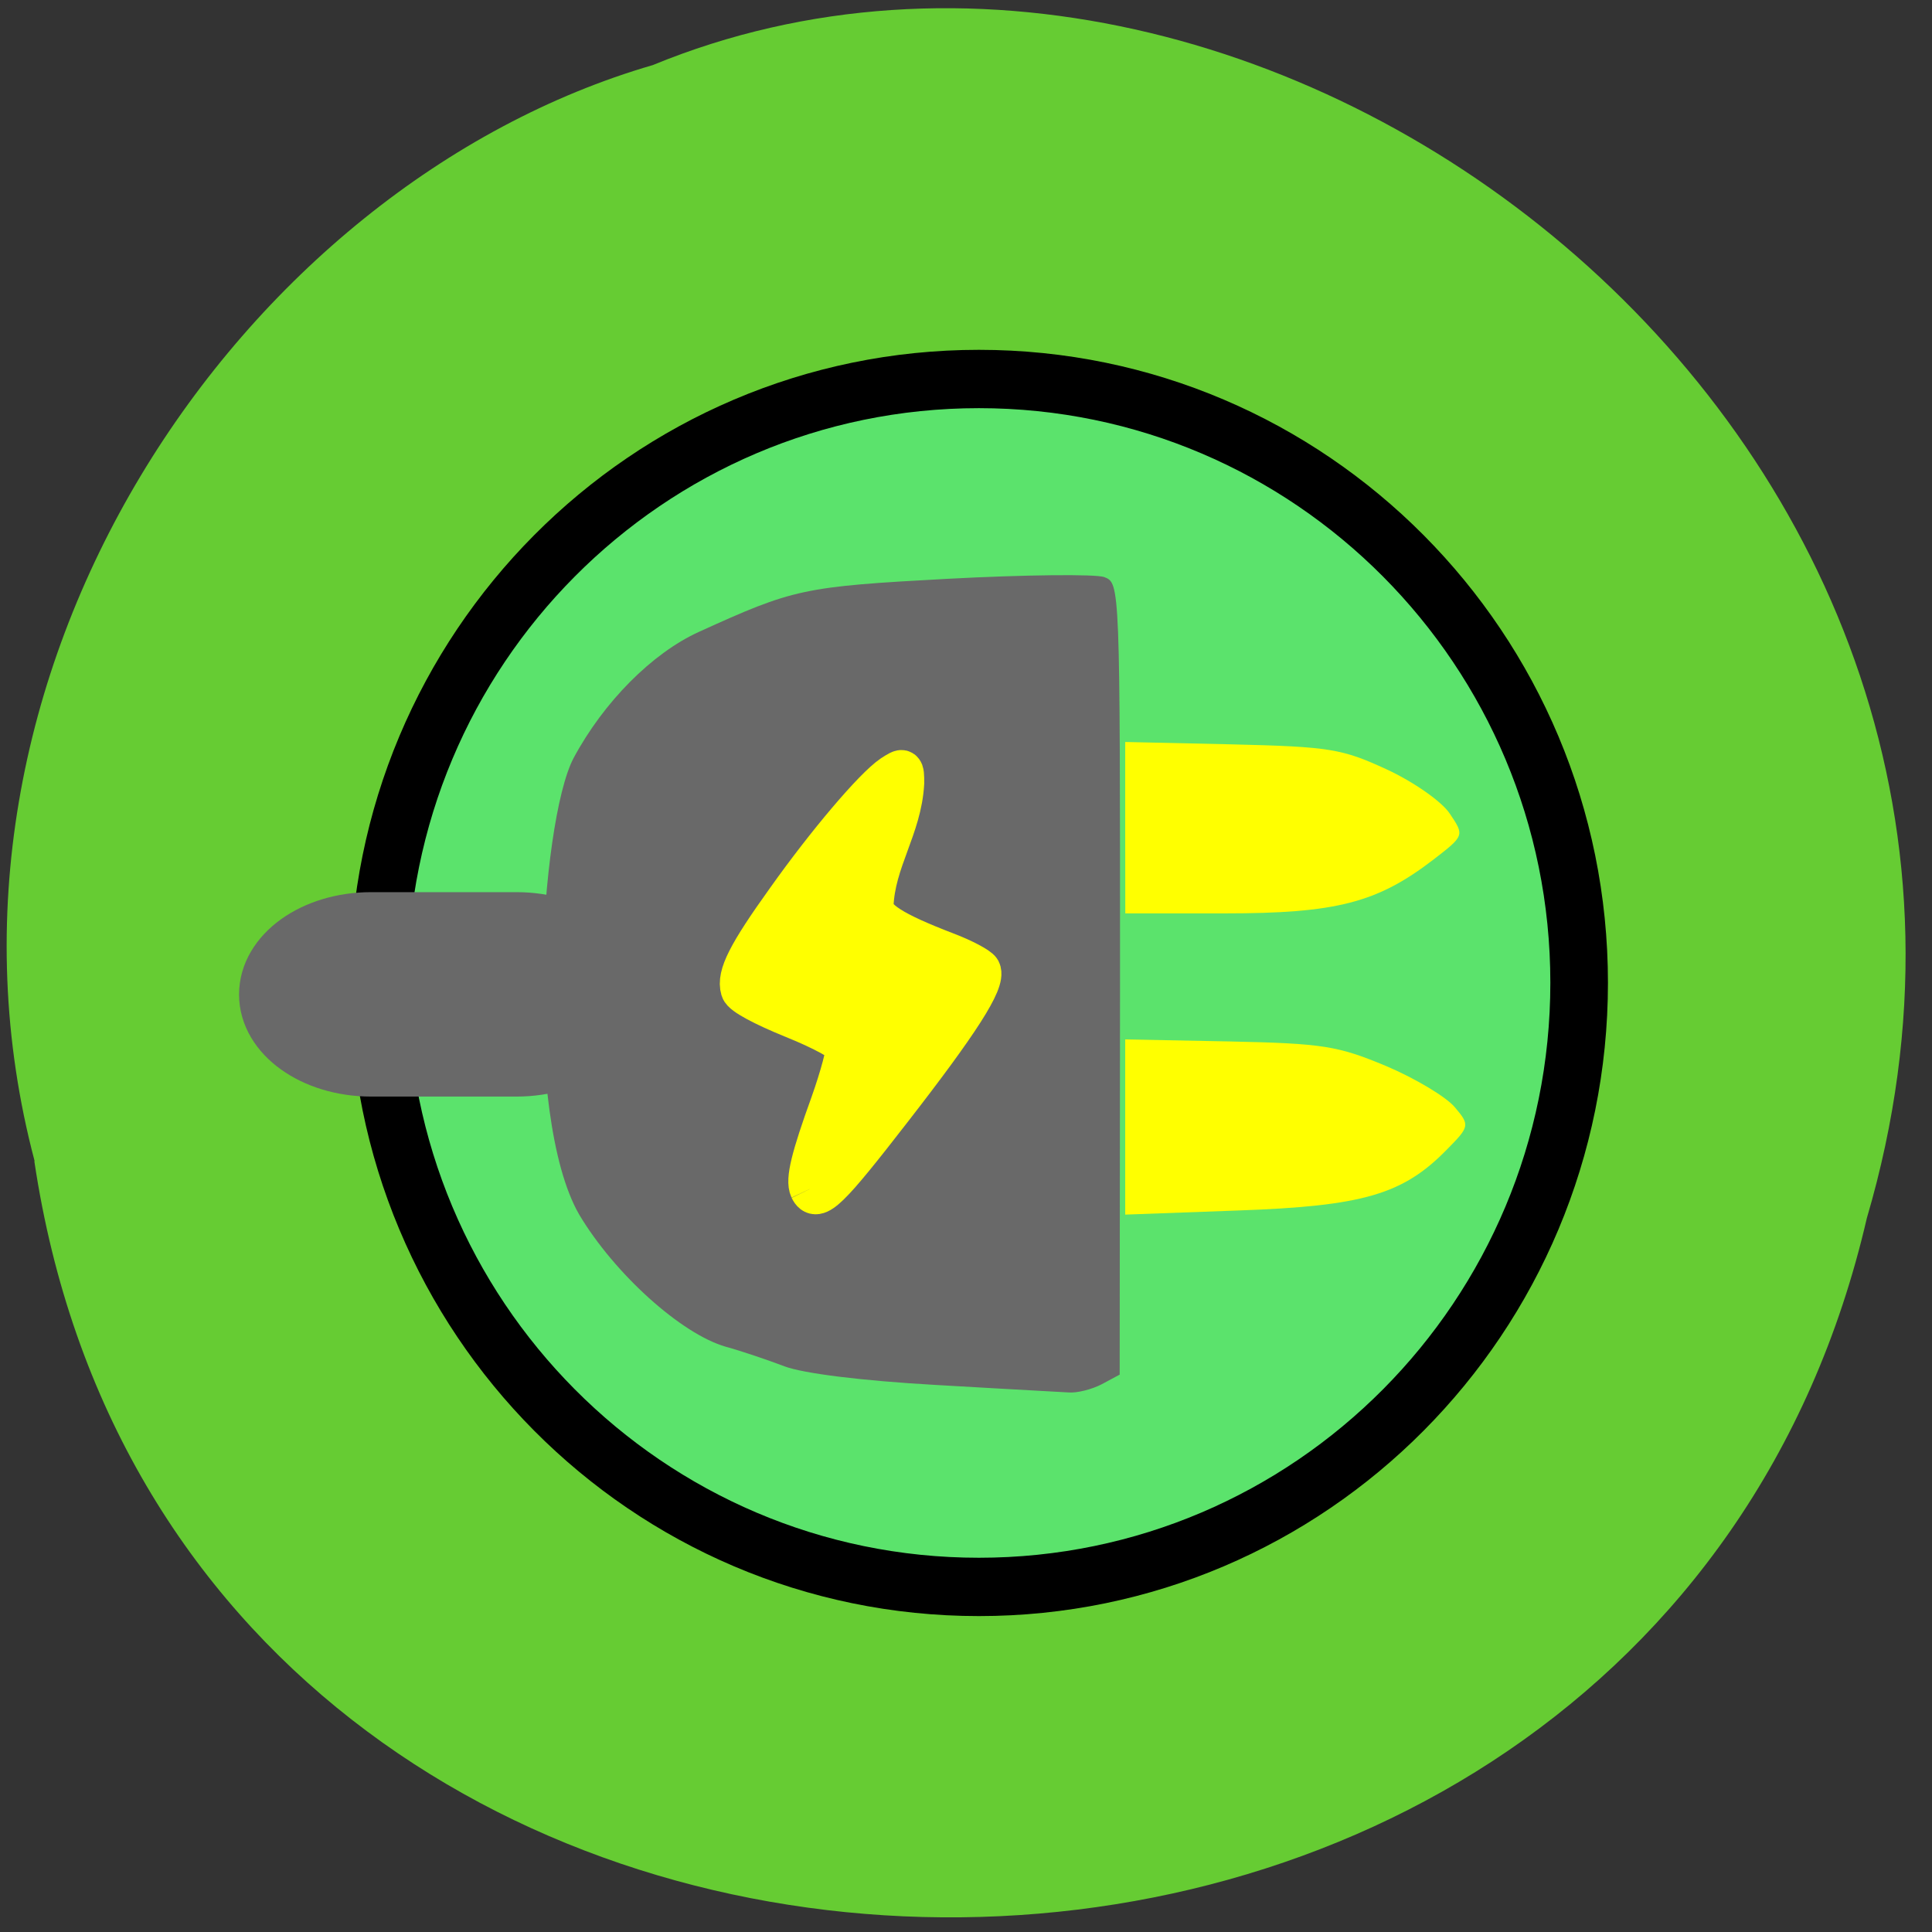 <svg xmlns="http://www.w3.org/2000/svg" viewBox="0 0 22 22"><rect x="0" y="0" width="22" height="22" fill="#333333" stroke="none"/><path d="m 0.391 13.223 c 1.672 11.199 18.348 11.535 20.867 0.648 c 2.594 -8.809 -6.797 -16.02 -13.824 -13.13 c -4.703 1.367 -8.504 6.949 -7.04 12.48" fill="#6c3"/><path d="m 220.35 143.11 c 0 46.916 -38.25 84.933 -85.44 84.933 c -47.19 0 -85.44 -38.02 -85.44 -84.933 c 0 -46.868 38.25 -84.88 85.44 -84.88 c 47.19 0 85.44 38.02 85.44 84.88" transform="matrix(0.08 0 0 0.081 0.354 -0.401)" fill="#5be36c" stroke="#000" stroke-width="8.2"/><path d="m 10.645 15.77 c -0.824 -0.047 -1.492 -0.129 -1.711 -0.211 c -0.195 -0.074 -0.496 -0.176 -0.668 -0.223 c -0.508 -0.145 -1.27 -0.832 -1.672 -1.508 c -0.648 -1.129 -0.445 -4.465 -0.063 -5.195 c 0.344 -0.641 0.895 -1.195 1.426 -1.437 c 1.082 -0.492 1.184 -0.516 2.832 -0.605 c 0.883 -0.047 1.684 -0.055 1.785 -0.02 c 0.18 0.07 0.18 0.074 0.18 4.578 l -0.004 4.504 l -0.203 0.109 c -0.113 0.059 -0.281 0.102 -0.379 0.094 c -0.574 -0.031 -1.051 -0.059 -1.523 -0.086" fill="#696969"/><g fill="#ff0"><path d="m 12.813 9.426 v -0.977 l 1.211 0.027 c 1.125 0.027 1.258 0.051 1.766 0.285 c 0.305 0.141 0.629 0.367 0.719 0.504 c 0.168 0.25 0.168 0.25 -0.191 0.527 c -0.637 0.488 -1.102 0.609 -2.375 0.609 h -1.129"/><path d="m 12.813 12.832 v -0.996 l 1.184 0.023 c 1.074 0.023 1.238 0.051 1.789 0.281 c 0.332 0.141 0.684 0.352 0.781 0.469 c 0.172 0.203 0.168 0.219 -0.09 0.48 c -0.5 0.512 -0.953 0.645 -2.379 0.695 l -1.285 0.047"/></g><g transform="matrix(0.08 0 0 0.081 -0.244 0.394)"><path d="m 55.86 124.26 h 20.722 c 8.299 0 15.08 4.788 15.08 10.689 c 0 5.852 -6.776 10.641 -15.08 10.641 h -20.722 c -8.348 0 -15.08 -4.788 -15.08 -10.641 c 0 -5.901 6.727 -10.689 15.08 -10.689" fill="#696969" stroke="#696969" stroke-width="7.407"/><path d="m 118.32 162.28 c -0.589 -1.258 0.147 -4.305 2.946 -11.947 c 1.375 -3.821 2.357 -7.449 2.161 -8.08 c -0.196 -0.677 -3.339 -2.37 -7.464 -4.01 c -4.223 -1.693 -7.268 -3.289 -7.464 -4.01 c -0.589 -1.935 0.933 -4.933 6.482 -12.575 c 5.696 -7.932 12.424 -15.768 15.03 -17.509 c 1.67 -1.064 1.719 -1.064 1.719 1.064 c -0.344 6.288 -4.125 10.931 -4.37 17.267 c 0 1.935 2.75 3.676 10.41 6.578 c 2.455 0.919 4.616 2.08 4.861 2.515 c 0.737 1.499 -2.995 7.255 -12.62 19.492 c -8.986 11.463 -10.754 13.156 -11.687 11.221" fill="#ff0" stroke="#ff0" stroke-width="5.747"/></g></svg>